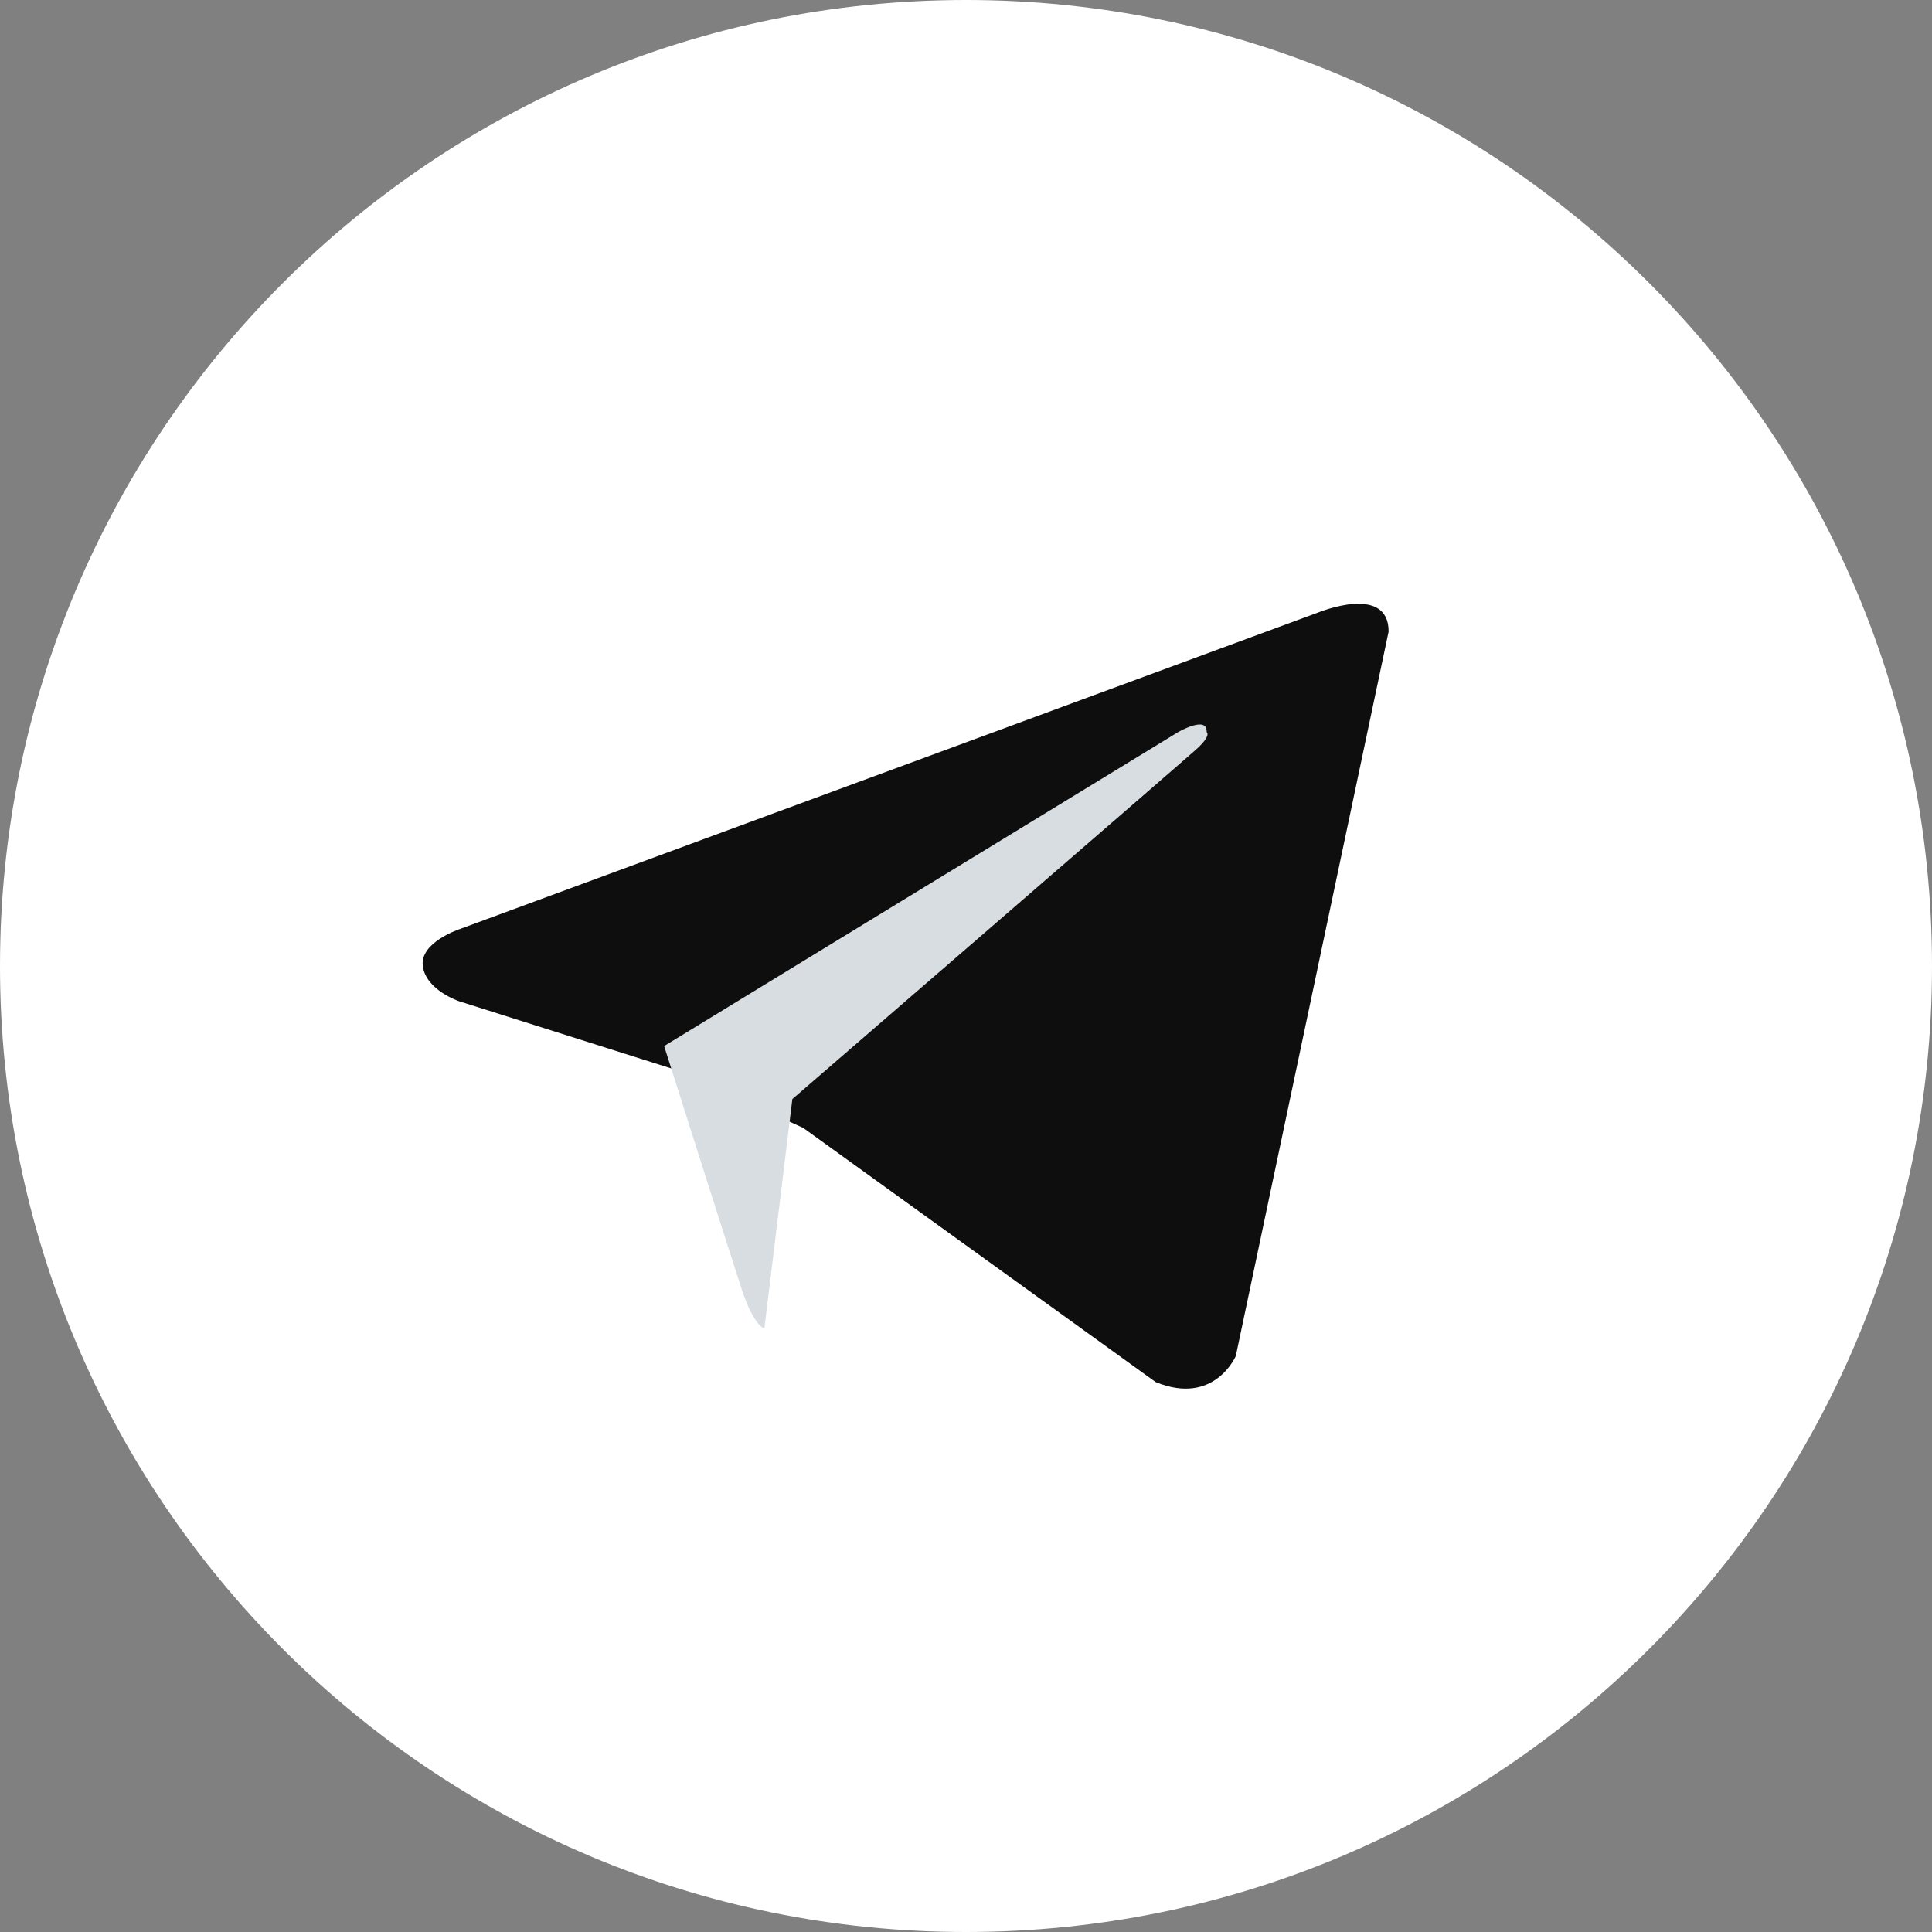 <svg width="32" height="32" viewBox="0 0 32 32" fill="none" xmlns="http://www.w3.org/2000/svg">
    <rect x="0" y="0" width="32" height="32" fill="#808080" stroke="none"/>
    <path d="M16 32C24.837 32 32 24.837 32 16C32 7.163 24.837 0 16 0C7.163 0 0 7.163 0 16C0 24.837 7.163 32 16 32Z" fill="white"/>
    <path d="M23 10.46L20.469 22.459C20.469 22.459 20.116 23.291 19.142 22.892L13.303 18.681L11.179 17.716L7.605 16.584C7.605 16.584 7.056 16.401 7.003 16.002C6.95 15.603 7.622 15.386 7.622 15.386L21.832 10.145C21.832 10.145 23 9.662 23 10.461" fill="#0F0E0E"/>
    <path d="M12.661 22C12.661 22 12.492 21.985 12.281 21.343C12.071 20.702 11 17.326 11 17.326L19.512 12.127C19.512 12.127 20.003 11.841 19.986 12.127C19.986 12.127 20.074 12.178 19.81 12.415C19.547 12.651 13.124 18.204 13.124 18.204" fill="#D8DDE2"/>
</svg>
